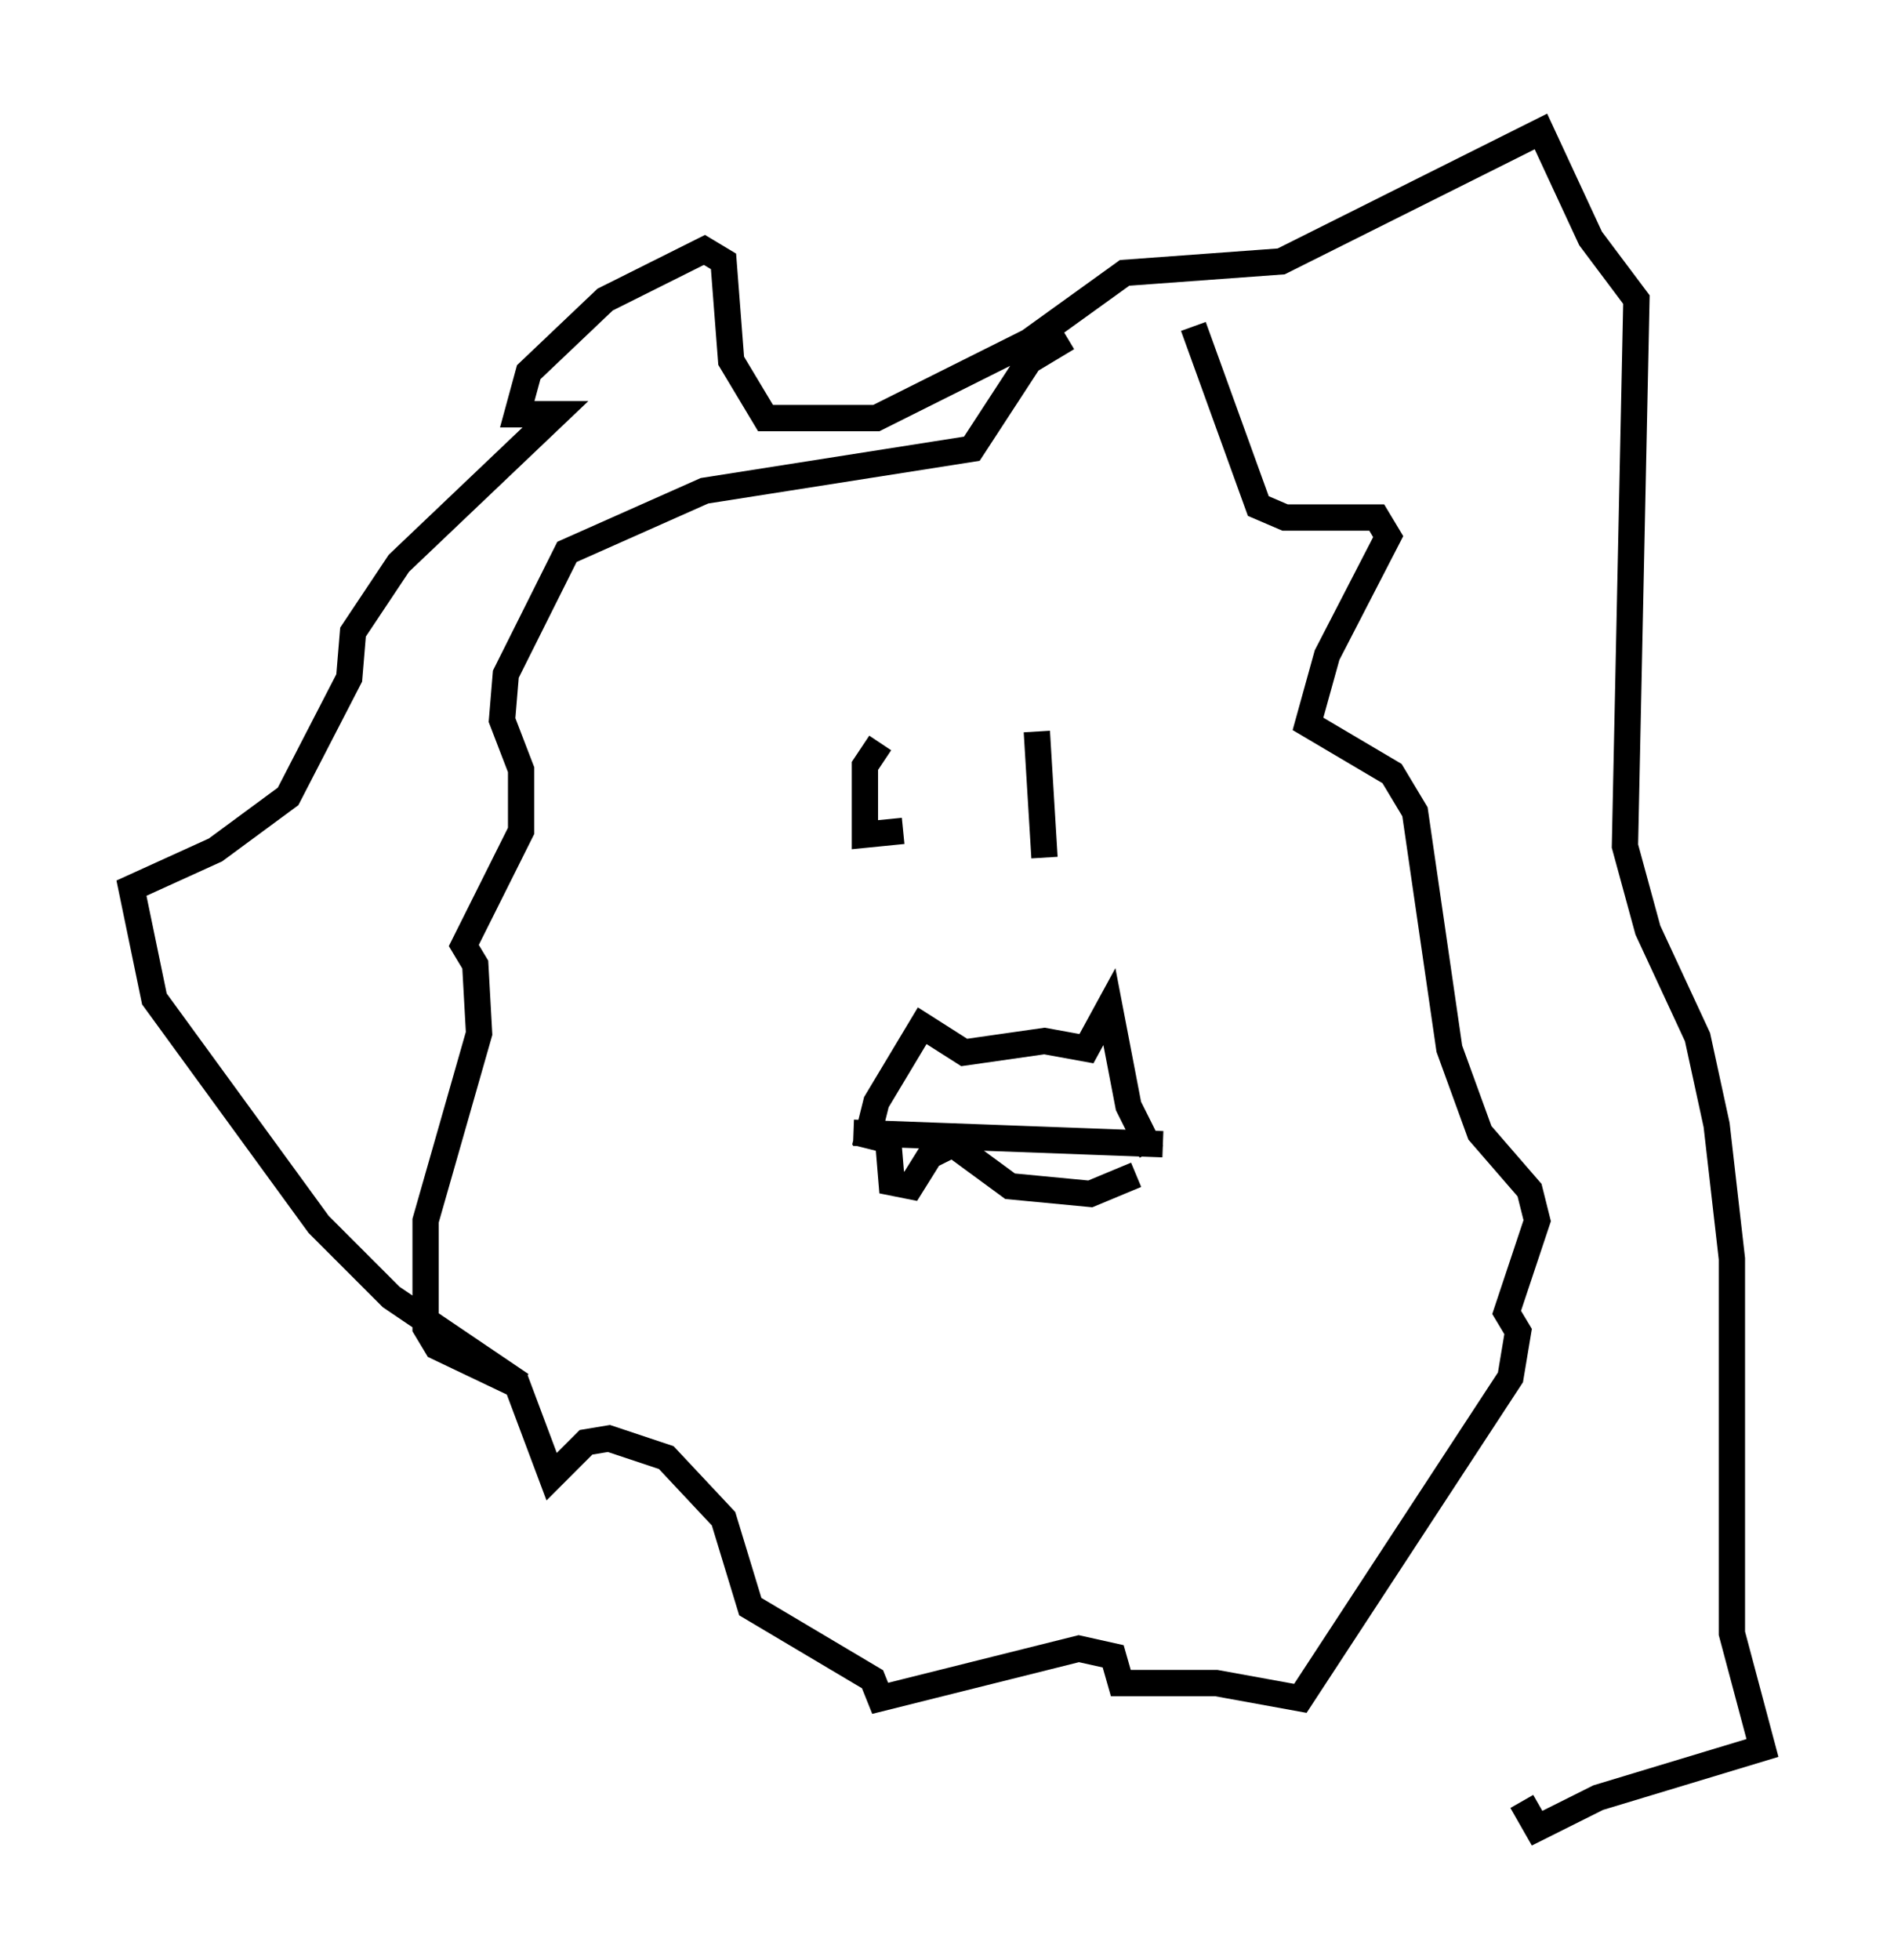 <?xml version="1.0" encoding="utf-8" ?>
<svg baseProfile="full" height="74.491" version="1.1" width="72.022" xmlns="http://www.w3.org/2000/svg" xmlns:ev="http://www.w3.org/2001/xml-events" xmlns:xlink="http://www.w3.org/1999/xlink"><defs /><rect fill="white" height="74.491" width="72.022" x="0" y="0" /><path d="M41.458, 13.134 m3.922, -0.726 l2.469, 6.827 1.017, 0.436 l3.486, 0.0 0.436, 0.726 l-2.324, 4.503 -0.726, 2.615 l3.196, 1.888 0.872, 1.453 l1.307, 9.006 1.162, 3.196 l1.888, 2.179 0.291, 1.162 l-1.162, 3.486 0.436, 0.726 l-0.291, 1.743 -7.989, 12.201 l-3.196, -0.581 -3.631, 0.0 l-0.291, -1.017 -1.307, -0.291 l-7.553, 1.888 -0.291, -0.726 l-4.648, -2.76 -1.017, -3.341 l-2.179, -2.324 -2.179, -0.726 l-0.872, 0.145 -1.307, 1.307 l-1.307, -3.486 -3.05, -1.453 l-0.436, -0.726 0.0, -4.067 l2.034, -7.117 -0.145, -2.615 l-0.436, -0.726 2.179, -4.358 l0.0, -2.324 -0.726, -1.888 l0.145, -1.743 2.324, -4.648 l5.229, -2.324 10.168, -1.598 l2.179, -3.341 1.453, -0.872 m-7.117, 15.397 l-0.581, 0.872 0.0, 2.615 l1.453, -0.145 m5.084, -3.777 l0.291, 4.793 m-7.263, 10.458 l11.765, 0.436 m-10.458, -0.291 l0.145, 1.743 0.726, 0.145 l0.726, -1.162 0.872, -0.436 l2.179, 1.598 3.05, 0.291 l1.743, -0.726 m0.581, -0.872 l-0.872, -1.743 -0.726, -3.777 l-0.872, 1.598 -1.598, -0.291 l-3.05, 0.436 -1.598, -1.017 l-1.743, 2.905 -0.436, 1.743 m-13.073, 9.006 l-4.939, -3.341 -2.76, -2.76 l-6.246, -8.57 -0.872, -4.212 l3.196, -1.453 2.76, -2.034 l2.324, -4.503 0.145, -1.743 l1.743, -2.615 5.955, -5.665 l-1.453, 0.0 0.436, -1.598 l2.905, -2.76 3.777, -1.888 l0.726, 0.436 0.291, 3.777 l1.307, 2.179 4.212, 0.0 l5.81, -2.905 3.631, -2.615 l5.955, -0.436 9.877, -4.939 l1.888, 4.067 1.743, 2.324 l-0.436, 20.771 0.872, 3.196 l1.888, 4.067 0.726, 3.341 l0.581, 5.084 0.0, 14.235 l1.162, 4.358 -6.246, 1.888 l-2.324, 1.162 -0.581, -1.017 " fill="none" stroke="black" stroke-width="1" /></svg>